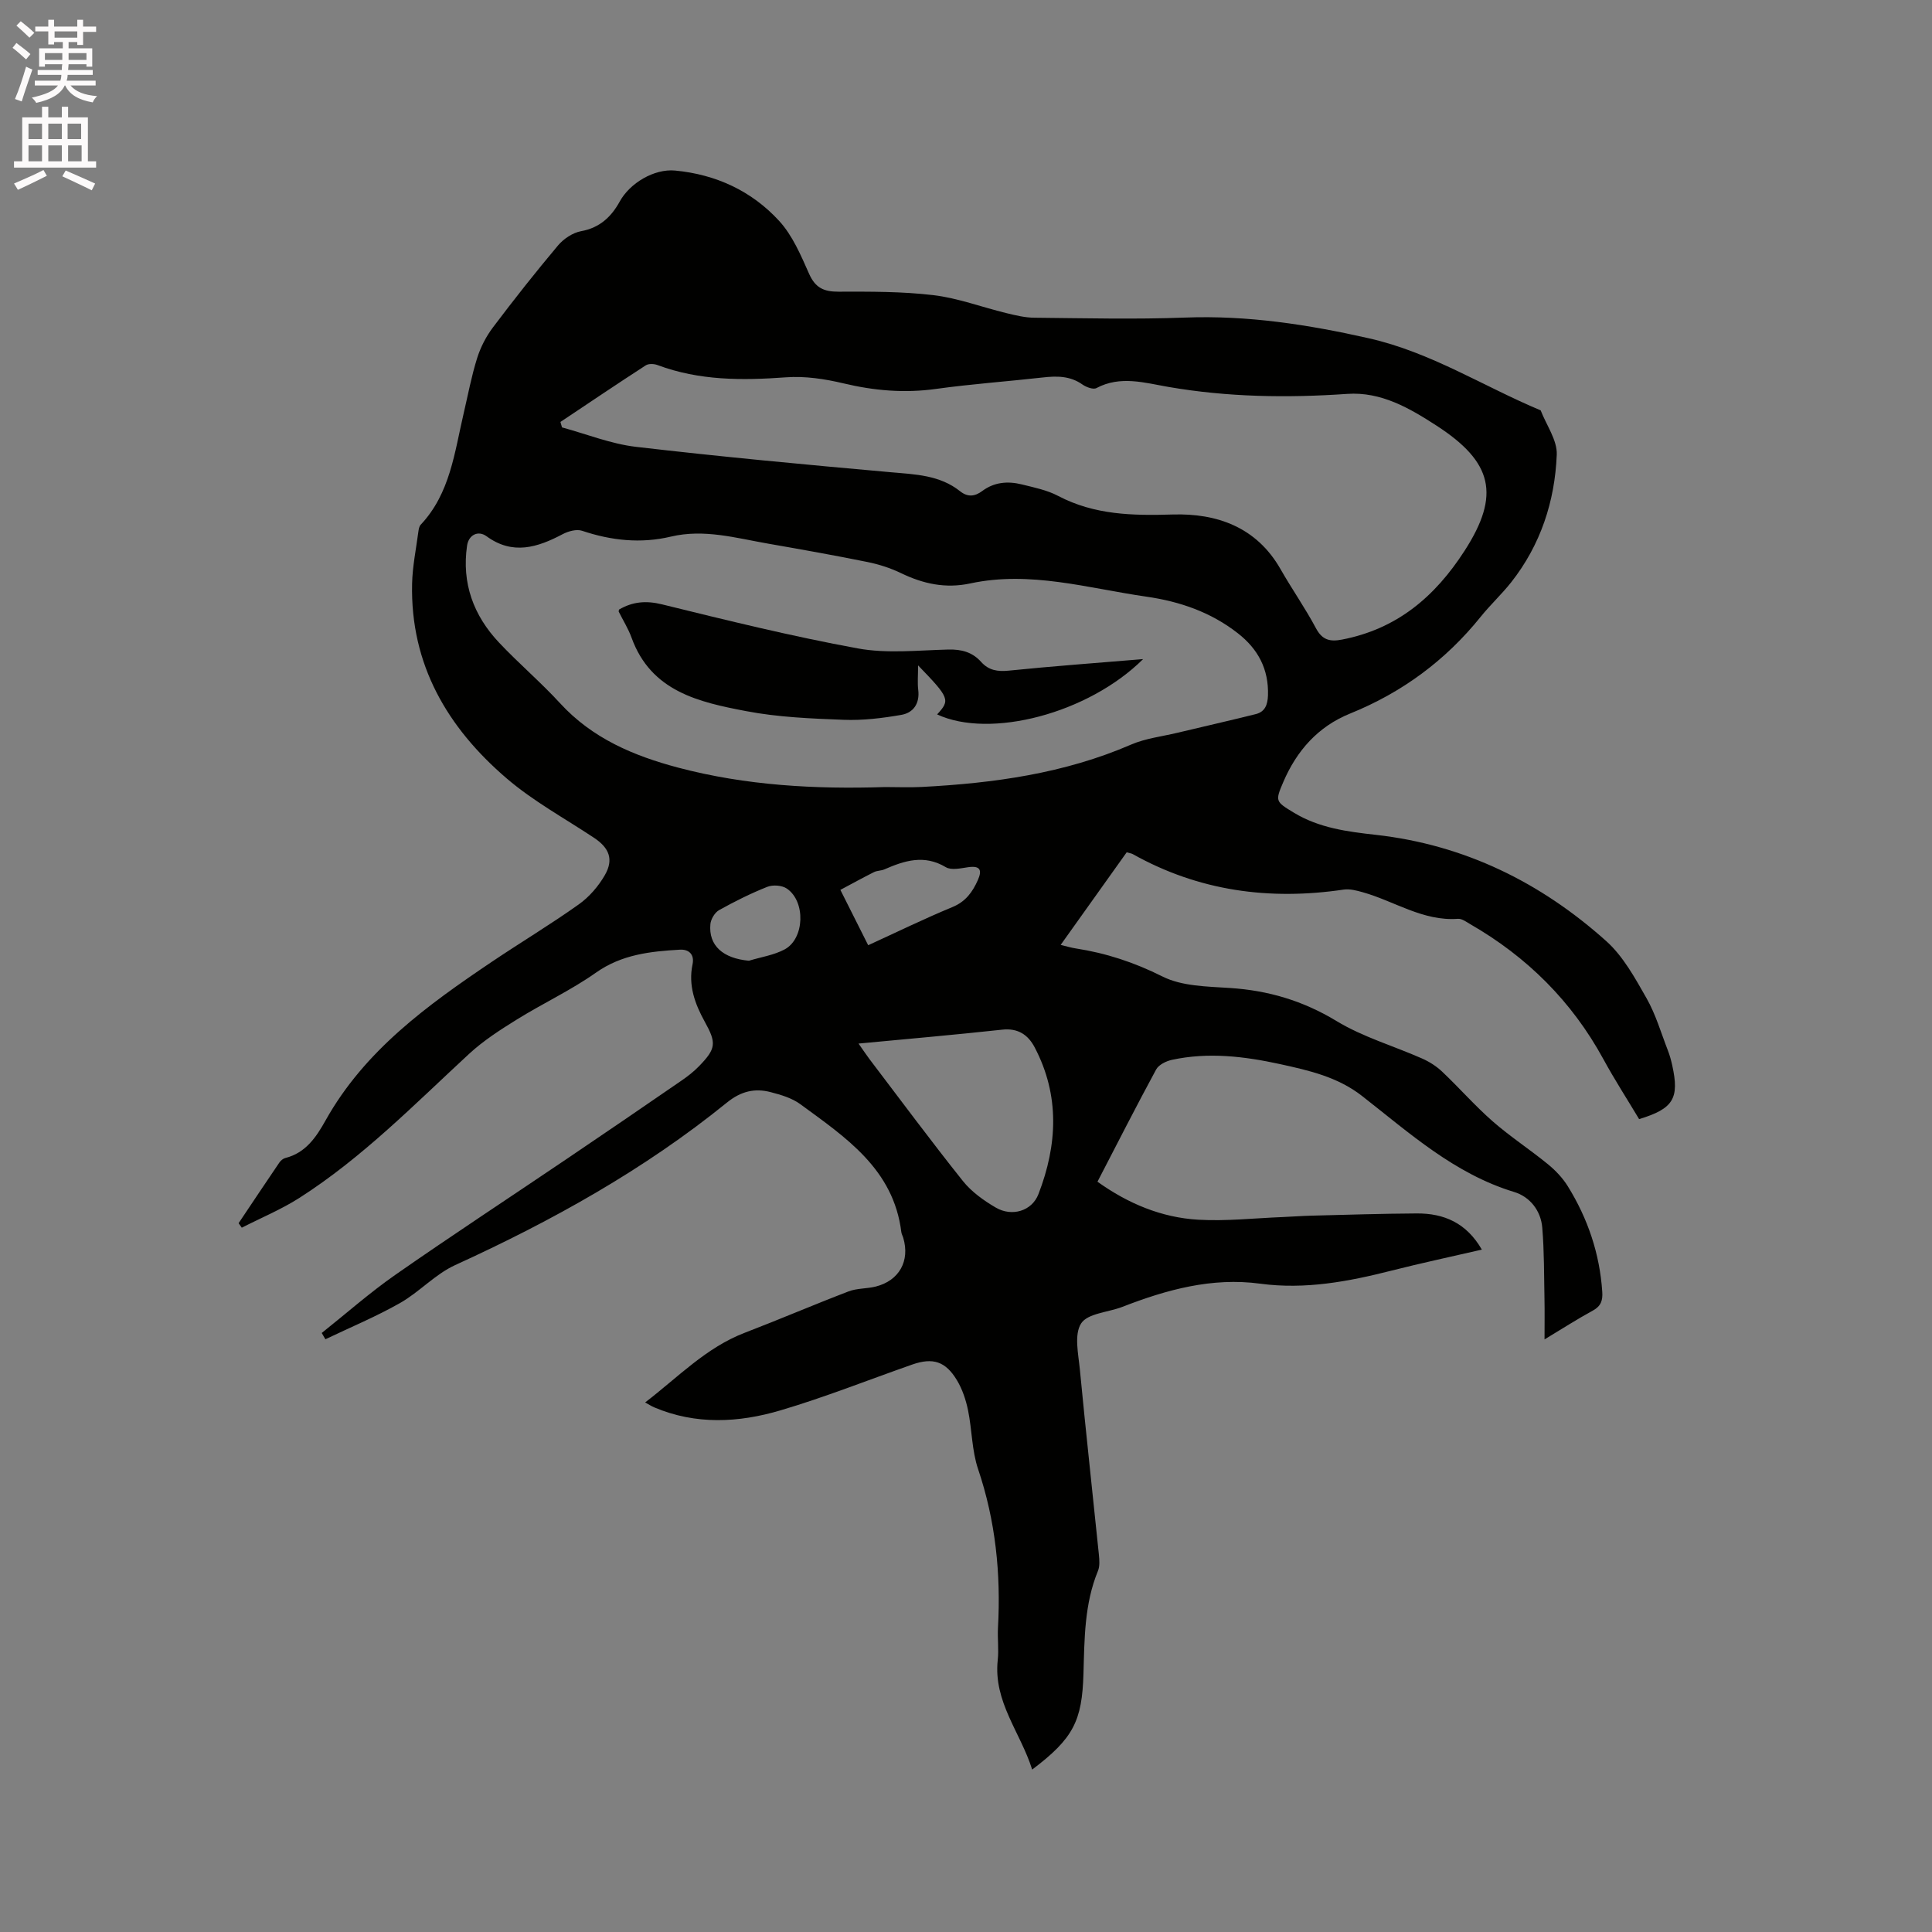<svg enable-background="new 0 0 400 400" viewBox="0 0 400 400" xmlns="http://www.w3.org/2000/svg"><rect x="0" y="0" width="400" height="400" fill="#808080" stroke="none"/><path d="m2.6 9.9.8-1c.9.7 1.9 1.4 2.9 2.3l-.9 1.1c-1.1-1-2-1.8-2.8-2.4zm.5 10.6c.9-2.1 1.6-4.3 2.3-6.7.4.2.8.4 1.3.6-.7 2.1-1.5 4.3-2.2 6.6zm.3-15.2.9-.9c1 .8 2 1.6 2.8 2.4l-1 1c-.9-.9-1.8-1.7-2.7-2.5zm12.6-1.2h1.2v1.4h2.7v1.1h-2.7v2.7h-1.2v-.6h-1.8v1.3h4.9v3.8h-1.2v-.5h-3.7c0 .4-.1.9-.1 1.2h5.1v1h-5.2c0 .5-.1.9-.2 1.2h6v1h-5.2c1.1 1.3 2.9 2 5.5 2.2-.4.4-.7.8-.9 1.3-2.9-.5-4.8-1.6-5.7-3.5h-.1c-.8 1.7-2.7 2.9-5.9 3.6-.2-.4-.6-.8-.9-1.1 2.8-.6 4.6-1.4 5.4-2.5h-4.8v-1h5.3c.1-.3.2-.7.2-1.2h-4.9v-1h5c0-.4 0-.8.1-1.2h-3.6v.5h-1.2v-3.8h4.9v-1.3h-1.8v.5h-1.2v-2.7h-2.7v-1h2.7v-1.4h1.2v1.4h4.8zm-6.7 8.3h3.6c0-.4 0-.9 0-1.4h-3.6zm1.9-4.6h4.8v-1.3h-4.7v1.3zm6.7 3.2h-3.7v1.4h3.7z" fill="#fcfafa"/><path d="m8.7 22.1h1.3v2.2h2.8v-2.2h1.3v2.2h4.1v9.1h1.7v1.3h-17v-1.3h1.7v-9.1h4.1zm.3 13.1.7 1.2c-1.8.9-3.8 1.9-6 2.9-.2-.4-.5-.8-.8-1.3 2.3-1 4.4-1.9 6.1-2.8zm-3.1-6.4h2.8v-3.2h-2.8zm0 4.6h2.8v-3.3h-2.8zm4.1-4.6h2.8v-3.2h-2.8zm0 4.6h2.8v-3.3h-2.8zm3.6 1.9c2.1.9 4.1 1.8 6.1 2.7l-.7 1.4c-2.2-1.1-4.2-2-6.1-2.9zm3.2-9.7h-2.8v3.2h2.8zm-2.7 7.8h2.8v-3.3h-2.8z" fill="#fcfafa"/><g fill="#010100"><path d="m319.78 277.31c0-3.15.04-5.74-.01-8.32-.1-4.94-.05-9.9-.46-14.81-.29-3.54-2.56-6.4-5.81-7.39-12.36-3.75-21.68-12.21-31.5-19.88-5.07-3.96-11.02-5.29-16.99-6.6-7.38-1.61-14.86-2.51-22.38-.88-1.2.26-2.72 1.01-3.26 1.99-4.13 7.62-8.06 15.35-12.15 23.24 6.35 4.54 13.27 7.43 20.88 7.87 5.77.33 11.6-.32 17.4-.55 2-.08 3.99-.24 5.99-.29 7.28-.18 14.55-.42 21.83-.46 5.64-.04 10.31 1.97 13.48 7.49-6.36 1.47-12.53 2.78-18.63 4.33-8.97 2.28-17.93 3.98-27.28 2.72-9.95-1.34-19.33 1.23-28.51 4.8-2.94 1.14-7.2 1.33-8.55 3.44-1.48 2.31-.56 6.35-.25 9.59 1.22 12.75 2.63 25.49 3.93 38.24.11 1.12.22 2.41-.19 3.4-2.82 6.85-2.79 14.08-3 21.27-.28 9.84-2.11 13.43-10.62 19.86-2.4-7.68-8.06-14.03-7.13-22.68.24-2.2-.07-4.46.05-6.68.62-11.21-.5-22.14-4.12-32.86-1.3-3.85-1.25-8.15-2.08-12.18-.44-2.13-1.17-4.33-2.28-6.18-2.37-3.96-5.01-4.77-9.29-3.27-9.08 3.18-18.05 6.76-27.26 9.48-8.65 2.56-17.53 3.04-26.16-.63-.56-.24-1.07-.58-1.86-1.01 6.83-5.23 12.62-11.37 20.66-14.44 7.19-2.76 14.27-5.8 21.46-8.55 1.74-.67 3.77-.54 5.61-1 4.87-1.22 7.13-5.31 5.71-10.08-.12-.41-.35-.79-.4-1.2-1.61-13.05-11.53-19.6-20.91-26.48-1.73-1.27-4-1.94-6.12-2.49-3.32-.87-6.17-.2-9.07 2.15-17.14 13.9-36.26 24.52-56.29 33.66-4.13 1.89-7.4 5.58-11.4 7.85-4.97 2.82-10.28 5.03-15.45 7.5-.25-.43-.51-.87-.76-1.3 5.09-4.05 9.98-8.38 15.31-12.09 11.73-8.18 23.7-16.02 35.54-24.03 7.89-5.33 15.75-10.7 23.59-16.1 1.3-.89 2.58-1.88 3.67-3.01 3.55-3.65 3.64-4.8 1.19-9.22-2.04-3.69-3.44-7.54-2.53-11.85.46-2.19-.88-3.16-2.6-3.06-6.1.35-12.05.98-17.4 4.76-5.16 3.64-10.96 6.34-16.34 9.68-3.47 2.15-6.97 4.4-9.95 7.16-11.29 10.43-22.07 21.46-35.1 29.79-3.76 2.4-7.94 4.13-11.93 6.17-.22-.31-.44-.62-.66-.93 2.81-4.19 5.6-8.39 8.44-12.56.28-.41.77-.82 1.24-.94 4.22-1.06 6.4-4.34 8.32-7.77 8.1-14.49 21.07-23.85 34.4-32.83 5.97-4.02 12.16-7.73 18.02-11.9 2.17-1.54 4.08-3.76 5.41-6.07 1.87-3.25.9-5.62-2.21-7.7-6.08-4.04-12.6-7.59-18.11-12.31-12.26-10.5-19.97-23.57-19.59-40.32.08-3.58.82-7.14 1.29-10.71.07-.51.16-1.14.48-1.49 6.12-6.49 7.01-14.98 8.91-23.08.89-3.81 1.61-7.68 2.78-11.41.71-2.26 1.86-4.5 3.29-6.39 4.34-5.76 8.81-11.42 13.45-16.94 1.17-1.39 3.07-2.66 4.81-2.97 3.86-.7 6.26-3.01 7.98-6.14 2.1-3.82 7.12-6.81 11.45-6.41 8.47.8 15.87 4.23 21.55 10.42 2.78 3.03 4.51 7.14 6.22 10.99 1.29 2.89 3.06 3.68 6.06 3.67 6.57-.02 13.18-.05 19.68.72 5.08.61 10 2.48 15.02 3.7 1.93.47 3.92.96 5.88.97 10.39.1 20.8.36 31.18-.03 12.94-.49 25.43 1.44 38.02 4.28 12.87 2.9 23.75 9.97 35.61 14.93 1.18 3.06 3.45 6.17 3.33 9.18-.39 9.66-3.35 18.69-9.44 26.42-1.97 2.49-4.33 4.67-6.32 7.15-7.27 9.03-16.27 15.67-27.02 20.02-6.63 2.68-11.05 7.67-13.84 14.18-1.71 3.99-1.61 4.04 2.18 6.34 5.25 3.19 11.11 3.94 17.03 4.6 18.31 2.06 34.09 9.84 47.65 21.99 3.51 3.14 5.96 7.64 8.34 11.82 1.92 3.37 3.02 7.21 4.44 10.86.38.98.66 2.01.89 3.05 1.51 6.85.24 8.98-6.86 11.13-2.44-4.08-5.08-8.16-7.4-12.42-6.52-11.96-15.79-21.16-27.54-27.93-.81-.47-1.74-1.18-2.57-1.12-7.25.53-13.14-3.66-19.7-5.5-1.27-.36-2.68-.73-3.95-.55-15.36 2.27-29.98.32-43.66-7.34-.26-.15-.59-.18-1.27-.38-4.47 6.26-8.98 12.6-13.67 19.17 1.28.31 2.19.59 3.11.73 6.3.97 12.16 2.9 17.96 5.81 4.04 2.03 9.23 2.07 13.95 2.38 7.97.51 15.17 2.65 22.1 6.85 5.46 3.31 11.8 5.14 17.7 7.75 1.5.66 2.98 1.6 4.17 2.73 3.54 3.35 6.77 7.05 10.43 10.26 3.63 3.18 7.71 5.83 11.45 8.89 1.58 1.29 3.07 2.86 4.14 4.59 4.13 6.68 6.59 13.93 7.12 21.82.12 1.78-.25 2.96-1.91 3.88-3.21 1.75-6.32 3.74-10.04 5.99zm-136.54-114.36c2.54 0 5.09.11 7.62-.02 14.88-.78 29.49-2.78 43.34-8.78 2.96-1.28 6.32-1.66 9.5-2.42 5.43-1.3 10.88-2.53 16.29-3.88 1.92-.48 2.46-1.94 2.53-3.86.18-5.44-2.05-9.62-6.25-12.89-5.58-4.36-11.98-6.57-18.93-7.57-12.09-1.74-24.06-5.4-36.44-2.74-5.16 1.11-9.79.08-14.4-2.15-2.16-1.04-4.53-1.8-6.89-2.28-6.85-1.39-13.73-2.61-20.61-3.81-6.65-1.16-13.23-3.08-20.1-1.45-6.24 1.48-12.34.82-18.39-1.21-1.15-.38-2.85.09-4.01.7-5.22 2.76-10.34 4.39-15.76.44-1.77-1.29-3.72-.27-4.04 1.94-1.13 7.79 1.34 14.47 6.63 20.08 4.07 4.32 8.62 8.18 12.63 12.55 6.67 7.27 15.21 10.88 24.45 13.33 14.04 3.71 28.38 4.49 42.83 4.02zm-67.21-75.59c.11.38.22.75.33 1.13 5.09 1.38 10.11 3.41 15.29 4.02 17.56 2.05 35.16 3.69 52.77 5.26 5.09.45 10.15.58 14.36 3.94 1.6 1.27 3.06 1.08 4.58-.05 2.49-1.86 5.3-2.08 8.18-1.37 2.56.64 5.24 1.17 7.53 2.38 7.55 3.97 15.47 4.1 23.77 3.85 9.09-.27 17.3 2.6 22.26 11.28 2.36 4.14 5.11 8.06 7.35 12.26 1.31 2.46 2.9 2.84 5.39 2.36 11.36-2.19 19.22-8.82 25.4-18.41 7.46-11.57 5.79-18.36-5.81-25.88-5.6-3.63-11.49-7.06-18.49-6.58-12.41.86-24.71.68-37.02-1.44-4.88-.84-9.95-2.41-14.92.24-.66.35-2.1-.19-2.89-.74-2.55-1.8-5.29-1.79-8.2-1.46-7.37.83-14.78 1.35-22.11 2.37-6.52.91-12.8.37-19.17-1.15-3.86-.92-7.98-1.54-11.9-1.25-9.06.66-17.95.7-26.6-2.54-.72-.27-1.84-.32-2.43.06-5.94 3.84-11.79 7.8-17.67 11.72zm61.72 128.7c1.08 1.53 1.65 2.4 2.27 3.22 6.42 8.44 12.73 16.96 19.34 25.24 1.78 2.23 4.31 4.04 6.81 5.5 3.32 1.94 7.47.74 8.83-2.79 3.93-10.17 4.46-20.42-.79-30.4-1.36-2.59-3.46-4.01-6.71-3.65-9.67 1.05-19.36 1.9-29.75 2.88zm2-20.36c5.92-2.71 11.61-5.49 17.46-7.91 2.73-1.13 4.14-3.11 5.24-5.57.9-2.02.55-3.03-1.96-2.68-1.55.22-3.52.69-4.67 0-4.46-2.67-8.54-1.37-12.73.46-.67.29-1.5.24-2.14.56-2.31 1.16-4.57 2.41-6.96 3.68 2.07 4.12 3.87 7.7 5.76 11.46zm-24.69 3.21c2.48-.76 5.16-1.15 7.4-2.35 4.14-2.23 4.37-9.96.43-12.6-1-.67-2.88-.81-4.03-.35-3.43 1.36-6.75 3.02-9.98 4.82-.89.5-1.7 1.86-1.8 2.89-.42 4.46 2.63 7.11 7.98 7.59z"/><path d="m236.67 136.46c-11.39 11.3-31.72 16.55-42.65 11.45 2.74-2.97 2.6-3.39-3.94-10.15 0 2.12-.15 3.62.03 5.07.34 2.83-1 4.75-3.52 5.18-3.91.68-7.94 1.17-11.89 1.02-6.76-.26-13.6-.53-20.22-1.8-9.77-1.86-19.69-4.06-23.72-15.2-.68-1.88-1.77-3.6-2.66-5.4-.04-.08.03-.2.07-.43 2.78-1.62 5.55-1.9 8.91-1.07 13.45 3.31 26.92 6.63 40.54 9.12 6.06 1.11 12.47.38 18.72.23 2.74-.07 4.99.54 6.8 2.57 1.56 1.74 3.39 2.03 5.7 1.8 9.03-.92 18.09-1.58 27.83-2.39z"/></g></svg>